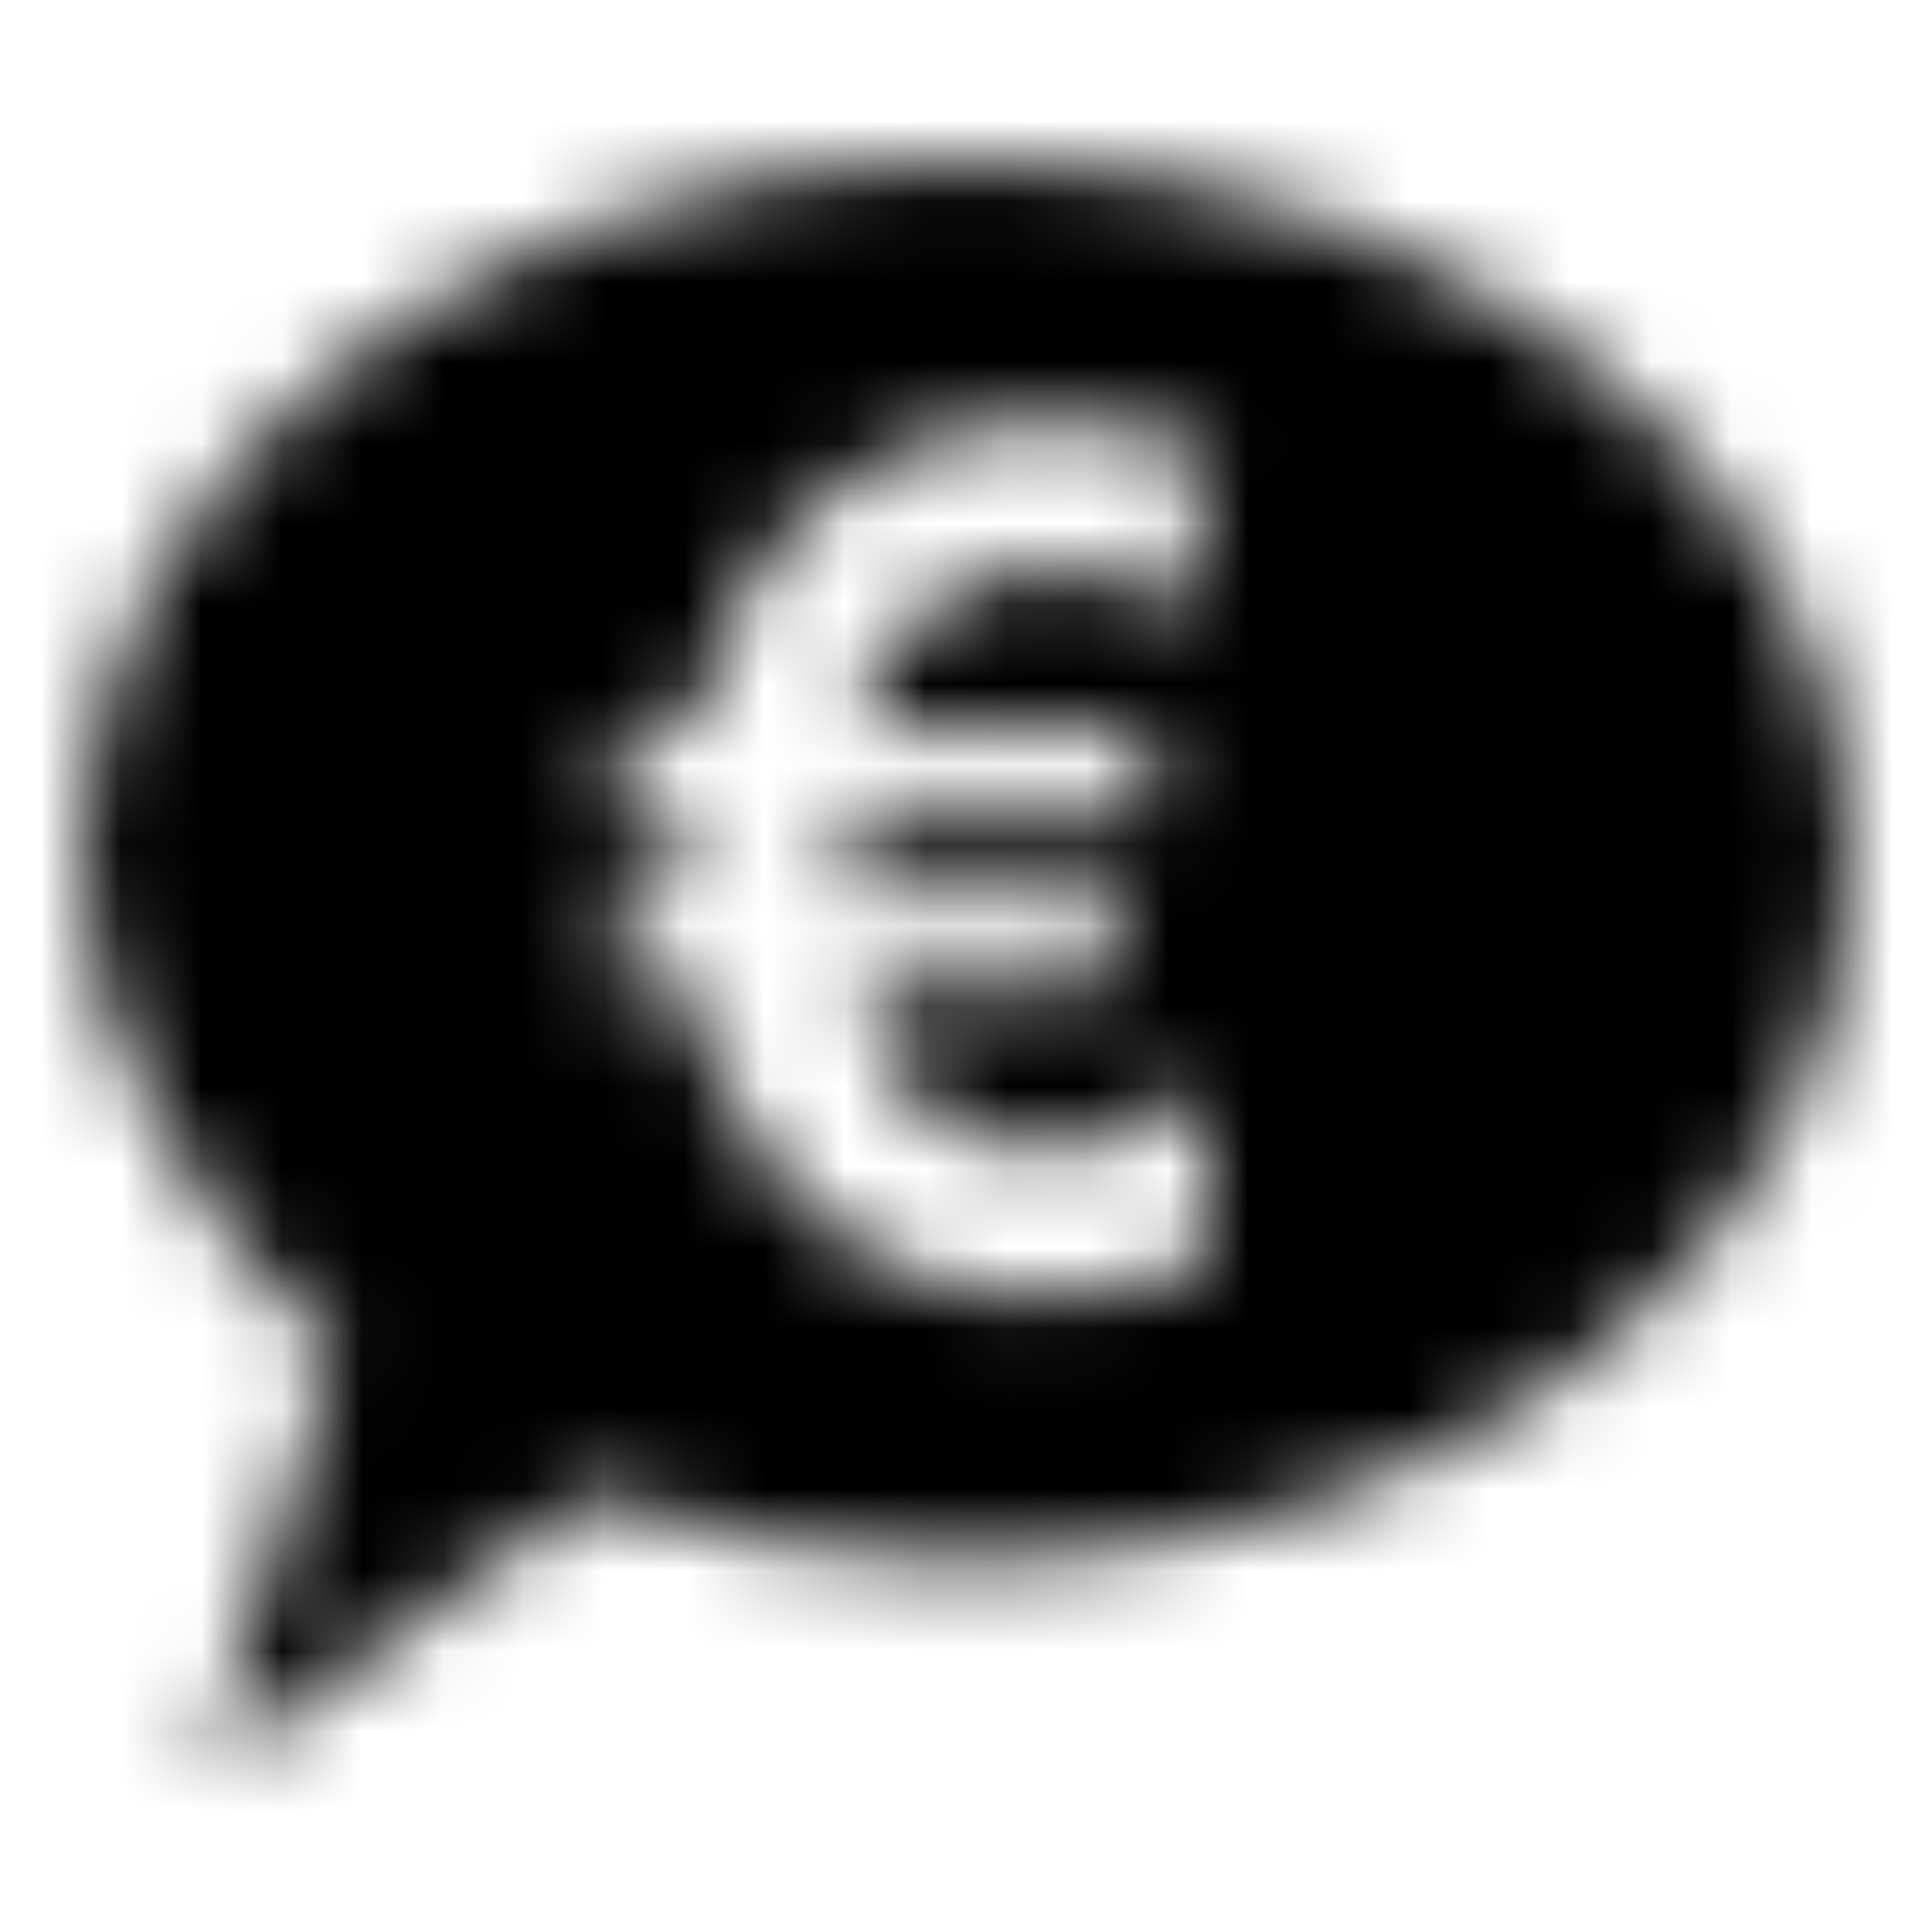 <?xml version="1.0" encoding="UTF-8"?>
<svg width="24px" height="24px" viewBox="0 0 24 24" version="1.1" xmlns="http://www.w3.org/2000/svg" xmlns:xlink="http://www.w3.org/1999/xlink">
    <!-- Generator: Sketch 51.2 (57519) - http://www.bohemiancoding.com/sketch -->
    <title>Icons/24x24/General/Icon_Euro</title>
    <desc>Created with Sketch.</desc>
    <defs>
        <path d="M14.359,9.085 L14.142,10.195 L10.507,10.195 C10.501,10.303 10.501,10.449 10.501,10.618 C10.501,10.786 10.507,10.963 10.516,11.139 L13.948,11.139 L13.731,12.249 L10.653,12.249 C10.768,12.763 10.942,13.16 11.172,13.451 C11.621,14.011 12.206,14.293 12.929,14.293 C13.796,14.293 14.483,14.011 14.995,13.451 L14.995,15.642 C14.41,15.948 13.731,16.109 12.949,16.109 C11.634,16.109 10.558,15.633 9.714,14.676 C9.135,14.026 8.759,13.221 8.571,12.249 L7.575,12.249 L7.791,11.139 L8.456,11.139 C8.45,11.024 8.45,10.9 8.45,10.77 C8.45,10.548 8.456,10.357 8.463,10.188 L7.575,10.188 L7.791,9.078 L8.593,9.078 C8.781,8.128 9.157,7.332 9.72,6.696 C10.573,5.731 11.685,5.248 13.073,5.248 C13.831,5.248 14.489,5.394 15.046,5.685 L14.648,7.668 C14.266,7.262 13.709,7.062 12.971,7.062 C12.235,7.062 11.643,7.339 11.188,7.898 C10.934,8.212 10.746,8.602 10.638,9.078 L14.359,9.078 L14.359,9.085 Z M12.003,2 C5.928,2 1,5.898 1,10.693 C1,12.831 2.525,15.267 4.143,16.783 L2.569,22 L7.344,18.567 C8.759,19.088 10.335,19.395 11.997,19.395 C18.072,19.395 23,15.504 23,10.702 C23.007,5.898 18.08,2 12.003,2 Z" id="path-1"></path>
    </defs>
    <g id="Icons/24x24/General/Icon_Euro" stroke="none" stroke-width="1" fill="none" fill-rule="evenodd">
        <mask id="mask-2" fill="white">
            <use xlink:href="#path-1"></use>
        </mask>
        <g id="Euro" fill-rule="nonzero"></g>
        <g id="Colours/General/Black-#000000" mask="url(#mask-2)" fill="#000000">
            <rect x="0" y="0" width="24" height="24"></rect>
        </g>
    </g>
</svg>